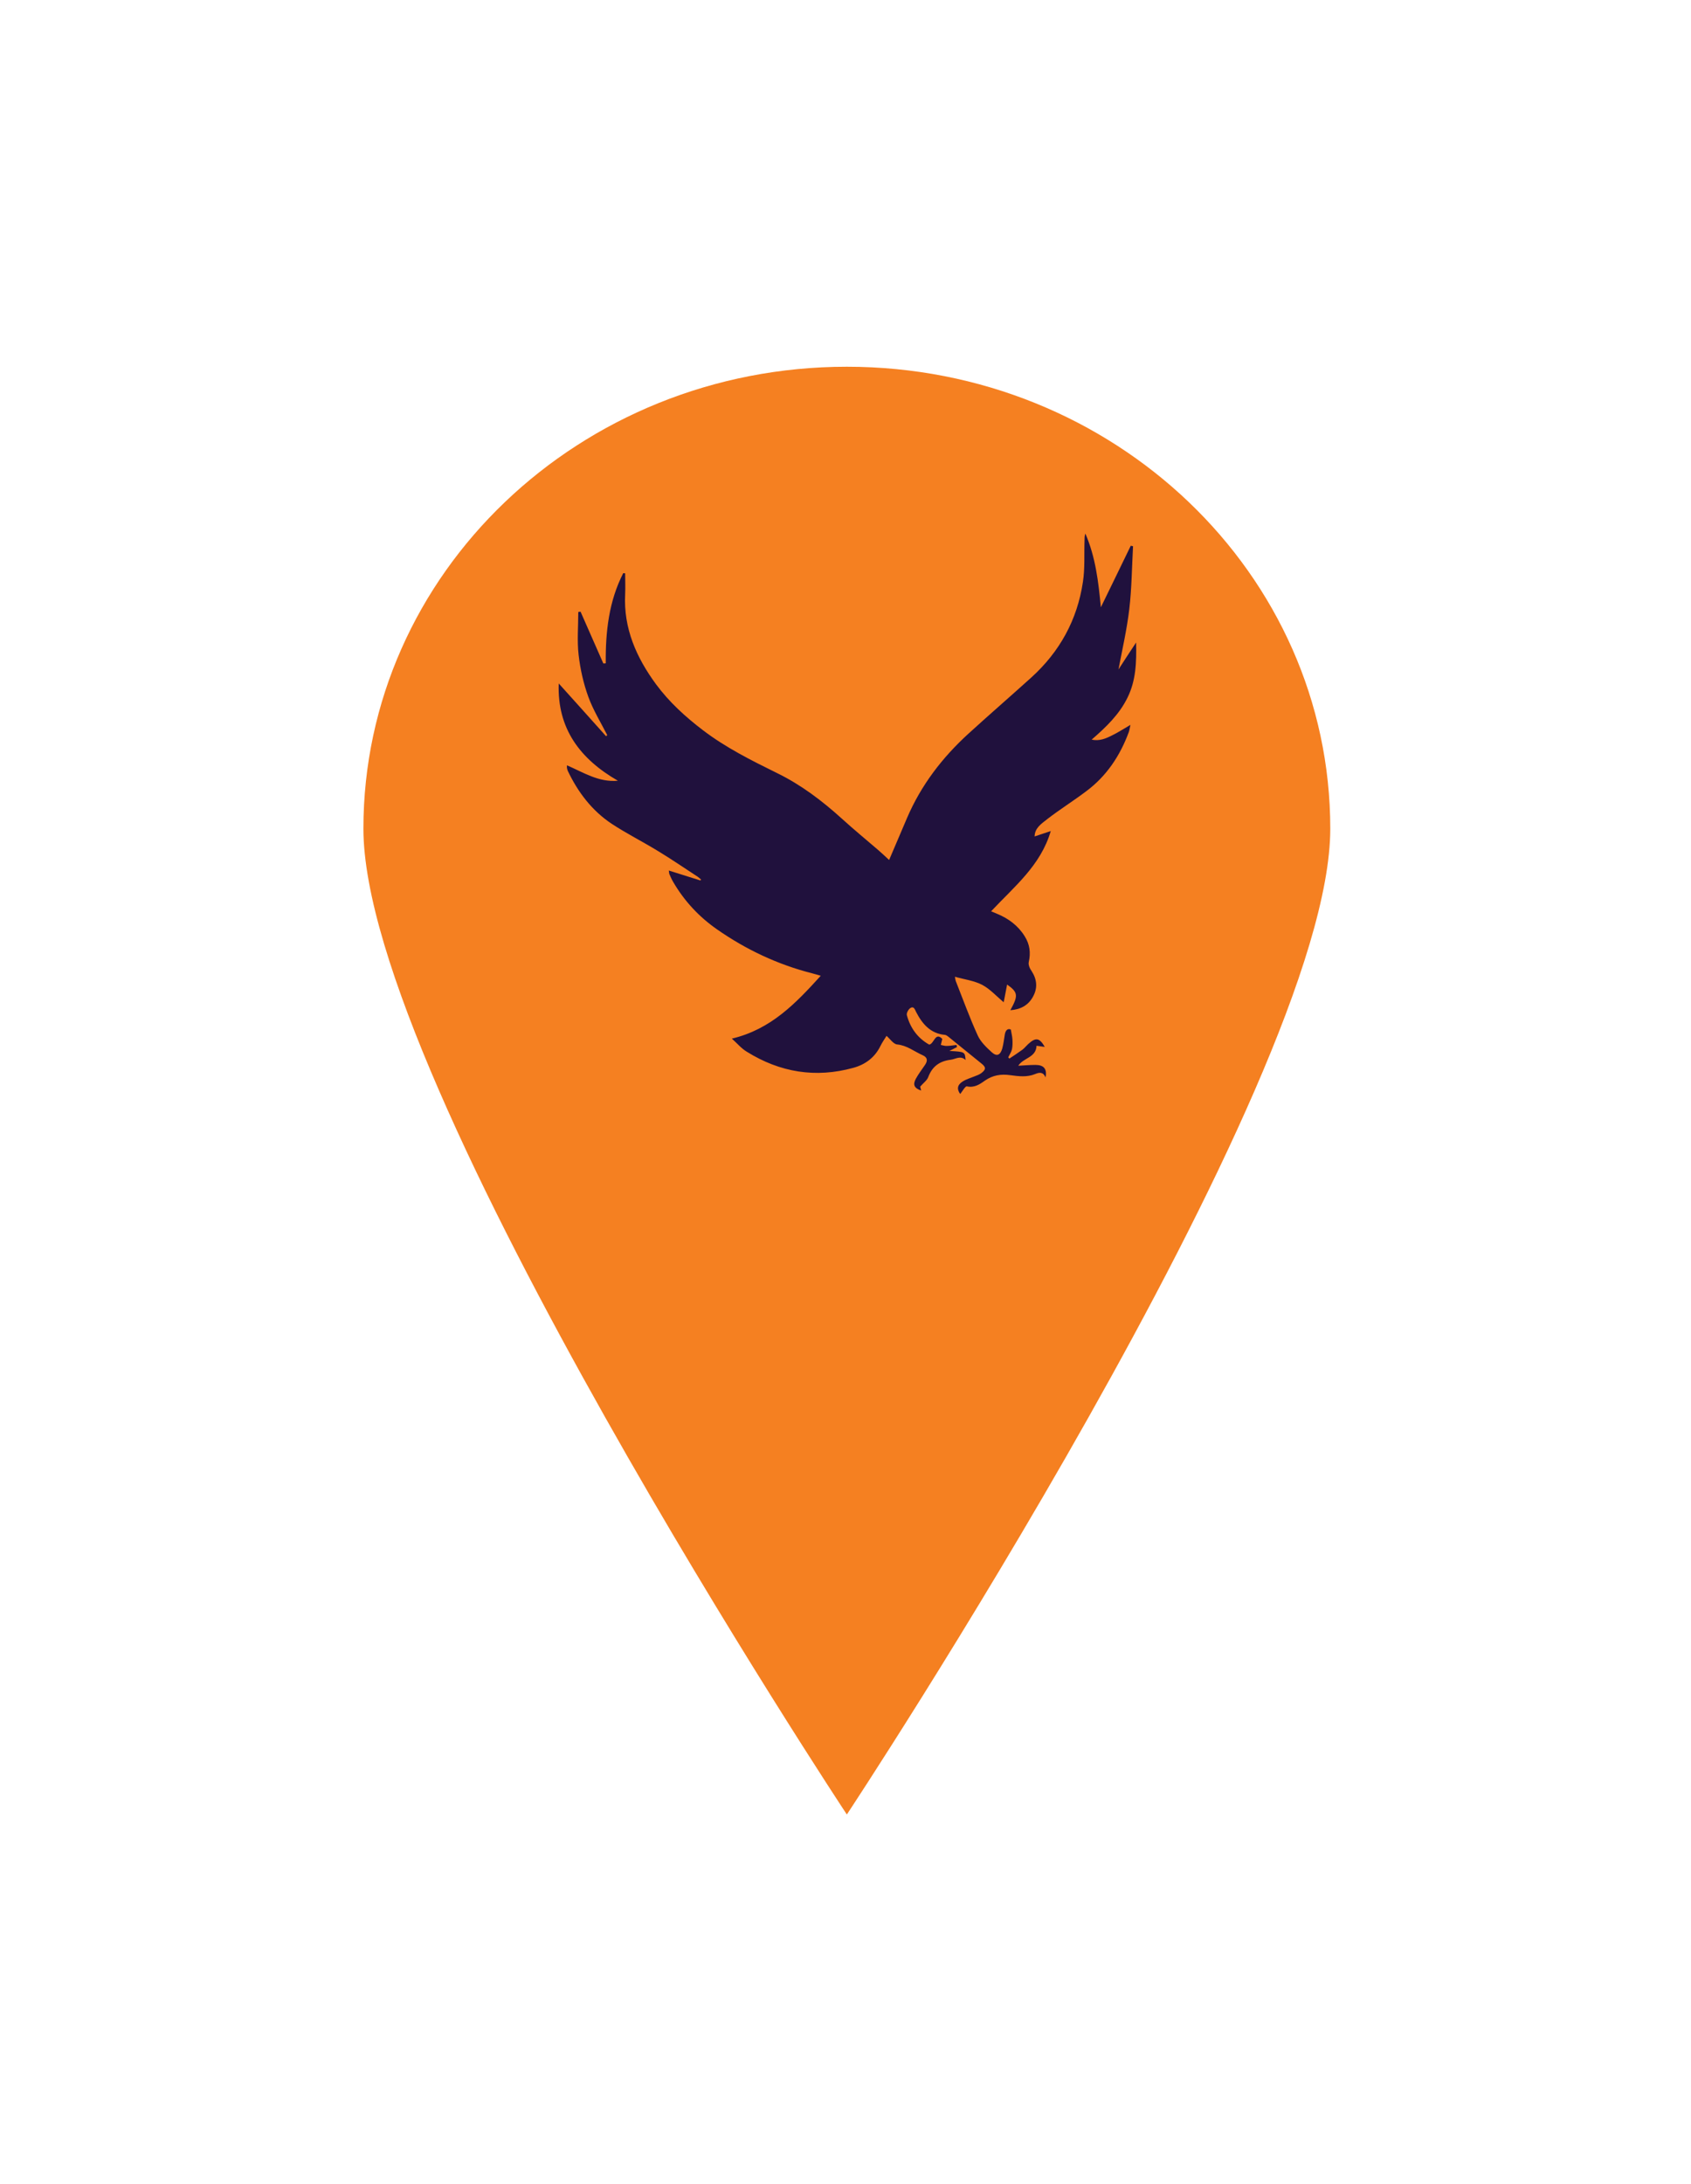 <svg class="eagle" width="141" height="182" viewBox="0 0 141 182"
                        xmlns="http://www.w3.org/2000/svg">
                        <g filter="url(#filter0_d)">
                            <path
                                d="M70.612 26.562C48.33 26.562 30.302 43.807 30.302 65.058C30.302 86.309 70.612 147.211 70.612 147.211C70.612 147.211 110.922 86.309 110.922 65.058C110.922 43.807 92.894 26.562 70.612 26.562Z"
                                fill="#F58021" />
                        </g>
                        <path
                            d="M61.023 86.553C64.284 85.781 66.347 83.616 68.436 81.315C68.153 81.234 67.937 81.167 67.721 81.112C64.85 80.382 62.209 79.137 59.783 77.445C58.287 76.403 57.06 75.09 56.13 73.493C56.009 73.29 55.915 73.074 55.82 72.857C55.793 72.803 55.793 72.736 55.767 72.546C56.683 72.83 57.545 73.101 58.395 73.371C58.422 73.344 58.435 73.331 58.462 73.304C58.368 73.223 58.287 73.141 58.193 73.074C57.087 72.356 56.009 71.612 54.89 70.936C53.61 70.151 52.262 69.474 51.022 68.662C49.364 67.566 48.192 66.023 47.343 64.237C47.303 64.156 47.289 64.074 47.276 63.993C47.262 63.953 47.276 63.898 47.276 63.777C48.65 64.372 49.931 65.211 51.521 65.062C48.394 63.262 46.453 60.745 46.588 56.956C47.922 58.431 49.23 59.893 50.537 61.354C50.564 61.327 50.605 61.286 50.632 61.259C50.092 60.204 49.459 59.175 49.055 58.066C48.65 56.956 48.381 55.751 48.246 54.574C48.111 53.397 48.219 52.192 48.219 51.001C48.286 50.988 48.354 50.988 48.408 50.974C49.041 52.409 49.675 53.843 50.308 55.291C50.375 55.291 50.443 55.278 50.51 55.278C50.483 52.666 50.766 50.108 51.966 47.767C52.02 47.767 52.074 47.767 52.127 47.781C52.127 48.362 52.154 48.931 52.127 49.513C51.979 52.368 53.071 54.804 54.702 57.024C55.793 58.499 57.141 59.73 58.597 60.84C60.511 62.301 62.654 63.371 64.796 64.426C66.791 65.4 68.543 66.727 70.188 68.215C71.185 69.122 72.223 69.975 73.247 70.854C73.53 71.098 73.813 71.369 74.137 71.666C74.662 70.448 75.147 69.312 75.633 68.161C76.805 65.428 78.571 63.127 80.754 61.138C82.493 59.554 84.258 58.025 85.997 56.455C88.356 54.317 89.825 51.664 90.296 48.498C90.472 47.374 90.391 46.197 90.431 45.06C90.431 44.871 90.431 44.668 90.499 44.465C91.348 46.414 91.59 48.471 91.792 50.609C92.628 48.904 93.45 47.199 94.286 45.48C94.353 45.493 94.421 45.507 94.475 45.52C94.38 47.266 94.367 49.012 94.165 50.744C93.962 52.463 93.572 54.154 93.261 55.792C93.679 55.142 94.165 54.398 94.731 53.545C94.771 55.21 94.717 56.712 94.016 58.133C93.329 59.541 92.224 60.596 91.024 61.638C91.685 61.774 92.21 61.544 92.722 61.286C93.221 61.043 93.679 60.745 94.259 60.407C94.205 60.664 94.178 60.84 94.124 61.002C93.396 62.978 92.264 64.683 90.566 65.942C89.528 66.727 88.423 67.417 87.399 68.202C86.752 68.703 86.293 69.014 86.267 69.704C86.698 69.555 87.116 69.42 87.614 69.257C86.779 72.126 84.568 73.886 82.641 75.943C82.83 76.024 82.978 76.078 83.126 76.146C84.083 76.538 84.892 77.134 85.444 78.027C85.862 78.69 85.957 79.394 85.781 80.165C85.727 80.395 85.862 80.707 86.01 80.909C86.469 81.613 86.536 82.33 86.132 83.061C85.741 83.778 85.094 84.13 84.245 84.184C84.919 82.966 84.892 82.696 83.975 82.046C83.881 82.547 83.787 83.021 83.692 83.521C83.086 83.021 82.56 82.425 81.9 82.073C81.226 81.721 80.431 81.627 79.622 81.397C79.662 81.573 79.662 81.681 79.703 81.776C80.296 83.278 80.849 84.807 81.522 86.282C81.765 86.823 82.25 87.284 82.695 87.689C83.113 88.069 83.409 87.933 83.571 87.378C83.679 86.986 83.719 86.58 83.787 86.187C83.854 85.835 84.043 85.687 84.285 85.795C84.339 86.12 84.407 86.377 84.42 86.634C84.434 86.905 84.434 87.189 84.38 87.446C84.326 87.676 84.177 87.892 84.07 88.109C84.097 88.15 84.137 88.177 84.164 88.217C84.528 87.974 84.905 87.73 85.256 87.473C85.431 87.338 85.566 87.162 85.727 87.013C86.361 86.431 86.671 86.472 87.116 87.243C86.873 87.216 86.657 87.175 86.428 87.148C86.388 88.15 85.337 88.136 84.905 88.813C85.418 88.786 85.876 88.745 86.334 88.745C87.035 88.745 87.318 89.07 87.183 89.787C86.981 89.3 86.644 89.368 86.32 89.503C85.633 89.787 84.932 89.692 84.231 89.598C83.463 89.489 82.776 89.598 82.115 90.058C81.684 90.369 81.239 90.667 80.619 90.531C80.485 90.504 80.242 90.951 80.067 91.168C79.784 90.789 79.797 90.423 80.269 90.126C80.566 89.936 80.916 89.841 81.239 89.706C81.442 89.625 81.657 89.557 81.832 89.422C82.223 89.124 82.223 88.935 81.846 88.637C80.916 87.879 79.986 87.135 79.056 86.377C78.975 86.309 78.881 86.255 78.8 86.242C77.573 86.133 76.9 85.321 76.387 84.333C76.28 84.117 76.199 83.819 75.902 84.008C75.74 84.117 75.565 84.442 75.619 84.604C75.902 85.673 76.522 86.512 77.479 87.053C77.897 86.986 77.978 85.957 78.571 86.58C78.517 86.81 78.476 86.945 78.45 87.081C78.611 87.108 78.786 87.175 78.948 87.162C79.218 87.162 79.487 87.108 79.757 87.081C79.77 87.135 79.784 87.202 79.797 87.257C79.609 87.351 79.42 87.446 79.164 87.581C80.458 87.649 80.458 87.649 80.512 88.339C80.094 87.933 79.689 88.258 79.285 88.312C78.369 88.42 77.735 88.853 77.398 89.76C77.29 90.044 76.994 90.247 76.724 90.559C76.738 90.599 76.778 90.734 76.805 90.883C76.226 90.68 76.091 90.396 76.374 89.882C76.59 89.489 76.873 89.124 77.129 88.745C77.358 88.407 77.358 88.123 76.927 87.933C76.226 87.622 75.633 87.121 74.811 87.04C74.501 87.013 74.231 86.593 73.921 86.323C73.773 86.566 73.57 86.85 73.409 87.175C72.937 88.136 72.142 88.718 71.144 88.989C68.004 89.855 65.039 89.368 62.276 87.649C61.818 87.378 61.481 86.959 61.023 86.553Z"
                            fill="#20113D" />
                        <defs>
                            <filter id="filter0_d" x="0.302" y="0.562" width="140.62" height="180.649"
                                filterUnits="userSpaceOnUse" color-interpolation-filters="sRGB">
                                <feFlood flood-opacity="0" result="BackgroundImageFix" />
                                <feColorMatrix in="SourceAlpha" type="matrix"
                                    values="0 0 0 0 0 0 0 0 0 0 0 0 0 0 0 0 0 0 127 0" />
                                <feOffset dy="4" />
                                <feGaussianBlur stdDeviation="15" />
                                <feColorMatrix type="matrix" values="0 0 0 0 1 0 0 0 0 1 0 0 0 0 1 0 0 0 0.5 0" />
                                <feBlend mode="normal" in2="BackgroundImageFix" result="effect1_dropShadow" />
                                <feBlend mode="normal" in="SourceGraphic" in2="effect1_dropShadow" result="shape" />
                            </filter>
                        </defs>
                    </svg>